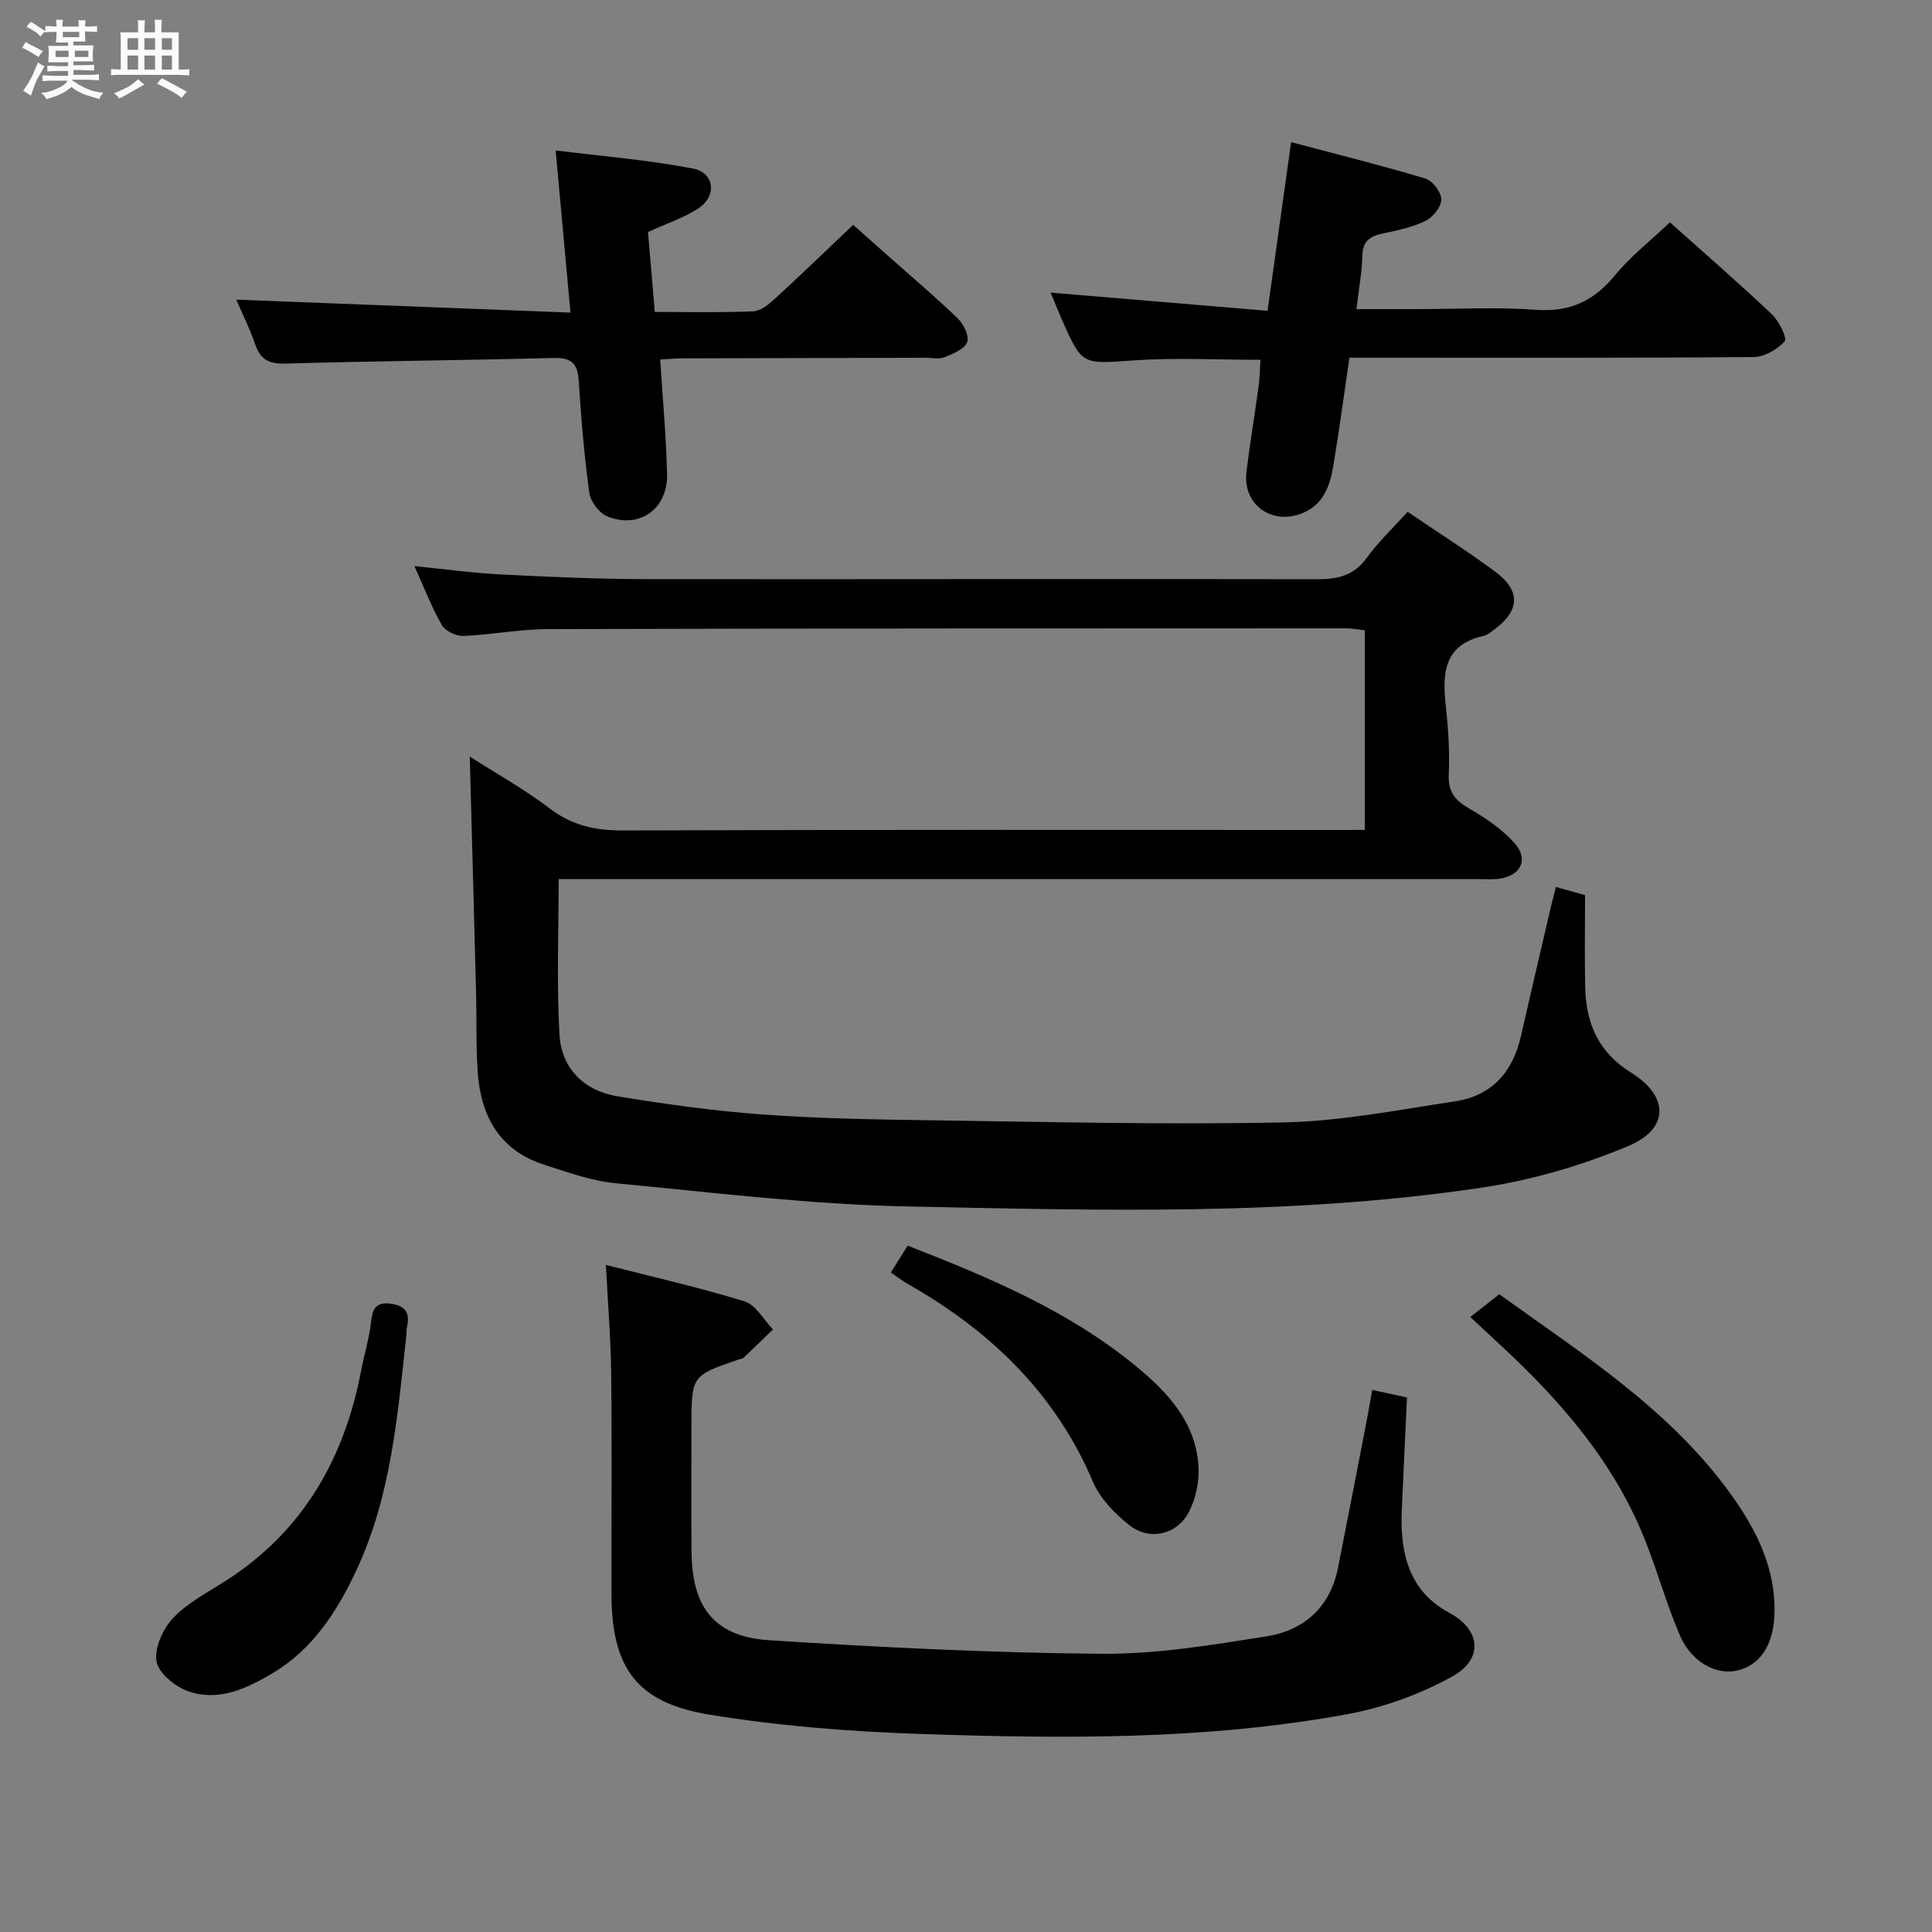 <svg enable-background="new 0 0 400 400" viewBox="0 0 400 400" xmlns="http://www.w3.org/2000/svg"><rect x="0" y="0" width="400" height="400" fill="#808080" stroke="none"/><path d="m6.8 9.5c.6.3 1.3.7 2.1 1.1-.4.4-.7.8-.9 1.2-.7-.4-1.3-.8-1.8-1.1s-1.1-.6-1.6-.8c.2-.4.5-.8.7-1.2.4.2.8.5 1.5.8zm.9 6.9c-.3.6-.5 1.1-.7 1.7s-.4 1.1-.6 1.7c-.6-.4-1.1-.7-1.6-1 .7-1 1.2-1.8 1.5-2.4.3-.5.6-1.1.8-1.7.3-.6.5-1.2.8-1.8.3.3.8.6 1.3.8-.7 1.3-1.2 2.2-1.5 2.7zm.1-11c.4.3 1 .7 1.7 1.1-.5.2-.8.6-1.1 1.1-.5-.6-1-1-1.4-1.2s-.9-.6-1.5-.8c.2-.4.5-.7.9-1.1.5.3.9.6 1.4.9zm10.5 13.1c1 .4 2 .6 3.1.7-.4.4-.7.8-.8 1.3-.9-.2-1.9-.6-3-.9-1-.4-2-.9-2.8-1.6-.5.4-1.1.9-1.9 1.3s-1.9.9-3.3 1.2c-.1-.3-.5-.8-1.1-1.3 1 0 2.1-.3 3.2-.8 1.2-.5 1.9-1 2.3-1.7h-3.2c-.4 0-1 0-2 .1v-1.2c1 0 1.7.1 2 .1h3.3v-1h-2.3c-.2 0-.9 0-2 .1v-1.2c1.2 0 1.9.1 2 .1h2.3v-.8h-4.1c0-.7.1-1.2.1-1.6 0-.5 0-1.1-.1-1.8h4.1v-.7h-2.5c0-.6.1-1.1.1-1.6v-.6h-.5c-.4 0-1 0-1.8.1v-1.3c1.2 0 1.9.1 2.1.1h.2c0-.3 0-.8-.1-1.4h1.4c0 .6-.1 1-.1 1.4h3.4c0-.4 0-.8-.1-1.3h1.5c0 .4-.1.9-.1 1.3.7 0 1.5 0 2.5-.1v1.2c-1 0-1.8-.1-2.5-.1v.6c0 .3 0 .8.1 1.5h-2.5v.8h4.1c0 .7-.1 1.3-.1 1.8s0 1 .1 1.5h-4.1v.8h1.4c.8 0 1.8 0 2.9-.1v1.2c-1 0-1.9-.1-2.8-.1h-1.5v1h3.2c.3 0 1 0 2.1-.1v1.2c-1.1 0-1.8-.1-2.1-.1h-3.4l-.1.1c1.4 1 2.4 1.5 3.4 1.9zm-4.1-6.7v-1.3h-2.7v1.3zm2.2-4.1v-1.1h-3.4v1.1zm1.9 4.1v-1.3h-2.8v1.3z" fill="#fafbfc"/><path d="m37 6.7v2.3 5.4c1 0 1.8 0 2.2-.1v1.3c-.6 0-1.5-.1-2.5-.1h-11.9c-.7 0-1.3 0-1.8.1v-1.3c.5 0 1.1.1 2 .1v-5.2c0-1 0-1.8-.1-2.5h3.7c0-1.3 0-2.1-.1-2.5h1.5c0 .4-.1 1.3-.1 2.5h2.2c0-1.2 0-2.1-.1-2.6h1.5c0 .4-.1 1.3-.1 2.6zm-12.3 13.7c-.3-.4-.7-.8-1.1-1.1 1.1-.4 2.1-.9 2.9-1.3.8-.5 1.5-1 2.1-1.6.4.4.9.8 1.3 1.1-2.5 1.4-4.2 2.4-5.2 2.9zm3.9-10.1v-2.4h-2.2v2.4zm0 4.1v-2.9h-2.2v2.9zm3.5-4.1v-2.4h-2.2v2.4zm0 4.1v-2.9h-2.2v2.9zm.4 2.9 1-1.1c.6.3 1.4.7 2.5 1.3s2 1.1 2.7 1.5c-.4.4-.8.8-1.1 1.3-.8-.8-2.5-1.7-5.1-3zm3.1-7v-2.4h-2.1v2.4zm0 4.1v-2.9h-2.1v2.9z" fill="#fafbfc"/><g fill="#000001"><path d="m282.56 171.83c0-14.08 0-27.51 0-41.33-1.28-.15-2.54-.41-3.8-.41-55.15.01-110.3.01-165.45.16-5.79.02-11.56 1.18-17.36 1.41-1.51.06-3.77-1.01-4.48-2.26-2.13-3.72-3.67-7.78-5.67-12.19 6.31.62 12.15 1.43 18 1.73 9.96.5 19.95.95 29.92.96 46.32.06 92.64-.08 138.96.02 4.3.01 7.61-.73 10.28-4.41 2.42-3.34 5.48-6.22 8.47-9.55 6.11 4.15 12.27 8.05 18.11 12.38 5.37 3.97 5.15 8.08-.19 12.02-.66.49-1.35 1.11-2.12 1.28-8.48 1.85-8.62 7.94-7.87 14.78.51 4.62.79 9.3.59 13.93-.16 3.55 1.25 5.33 4.18 7.02 3.4 1.95 6.81 4.26 9.4 7.14 3.03 3.37 1.4 6.75-3.06 7.41-1.31.19-2.66.09-3.99.09-56.65 0-113.3 0-169.95 0-6.95 0-13.89 0-20.86 0 0 10.67-.45 21.44.16 32.15.4 7.01 5.05 11.68 12.03 12.82 9.82 1.61 19.71 3 29.63 3.73 11.44.85 22.94 1.06 34.42 1.22 24.63.34 49.28.96 73.9.45 11.86-.25 23.7-2.59 35.49-4.37 7.53-1.14 11.9-6.04 13.58-13.42 1.98-8.74 4.03-17.46 6.06-26.19.33-1.43.71-2.84 1.2-4.77 2.13.6 3.94 1.11 6.03 1.7 0 6.53-.12 12.84.03 19.15.17 7.4 2.77 13.42 9.45 17.56 7.91 4.9 8.04 11.64-.54 15.24-9.67 4.05-20.05 7.08-30.42 8.62-39.34 5.87-79.03 4.69-118.6 3.89-20.22-.41-40.41-2.88-60.58-4.81-5.04-.48-10-2.28-14.88-3.85-9.07-2.92-13.03-9.88-13.7-18.89-.42-5.64-.22-11.32-.37-16.98-.41-15.95-.85-31.89-1.3-48.62 5.64 3.61 11.37 6.79 16.53 10.73 4.65 3.54 9.47 4.59 15.22 4.57 48.99-.18 97.97-.1 146.96-.1 2-.01 3.99-.01 6.59-.01z"/><path d="m284.1 287.77c2.51.55 4.56.99 7.2 1.56-.32 6.86-.65 13.63-.94 20.41-.1 2.33-.27 4.67-.14 6.99.39 7.37 2.81 13.4 9.88 17.21 6.51 3.5 7.07 9.54.62 13.13-6.66 3.7-14.24 6.45-21.75 7.83-29.29 5.39-58.97 5.09-88.58 4.09-14.57-.49-29.23-1.65-43.6-4.01-15.05-2.47-20.16-9.76-20.19-24.95-.03-15.16.11-30.33-.06-45.49-.08-7.28-.68-14.56-1.09-22.65 9.68 2.48 19.31 4.65 28.71 7.55 2.34.72 3.94 3.81 5.88 5.81-2.03 1.96-4.05 3.93-6.1 5.87-.22.21-.62.22-.94.33-9.84 3.35-9.84 3.35-9.84 13.98 0 8.66-.07 17.33.02 25.99.11 11.44 4.79 17.46 16.15 18.18 22.89 1.46 45.83 2.61 68.76 2.8 11.36.09 22.8-1.82 34.08-3.6 7.79-1.23 13.23-6.01 14.85-14.21 1.99-10.08 3.95-20.16 5.9-30.24.41-2.09.75-4.17 1.18-6.58z"/><path d="m345.74 46.03c7.06 6.31 14.22 12.53 21.11 19.04 1.48 1.4 3.21 4.98 2.64 5.6-1.52 1.69-4.19 3.24-6.43 3.25-25.98.22-51.97.14-77.95.14-1.8 0-3.6 0-5.73 0-1.14 7.73-2.1 15.1-3.34 22.42-.71 4.16-2.06 8.11-6.58 9.84-6.29 2.42-12.19-1.93-11.4-8.57.71-5.93 1.71-11.83 2.52-17.75.24-1.77.26-3.57.39-5.51-8.99 0-17.63-.47-26.19.12-10.72.74-10.7 1.13-14.9-8.38-.8-1.81-1.53-3.66-2.37-5.65 15.03 1.26 29.79 2.5 44.92 3.77 1.65-11.79 3.2-22.91 4.88-34.92 9.43 2.5 18.67 4.8 27.79 7.53 1.49.45 3.31 2.84 3.31 4.34 0 1.52-1.74 3.69-3.27 4.43-2.78 1.35-5.94 2-9.01 2.65-2.62.56-4 1.64-4.07 4.57-.09 3.46-.73 6.9-1.22 11.05h12.66c8.16 0 16.36-.46 24.48.14 6.98.51 11.96-1.77 16.33-7.09 3.24-3.94 7.36-7.16 11.43-11.02z"/><path d="m48.92 62.04c23.03.89 45.7 1.77 69.19 2.68-1.05-11.5-2-21.83-3.07-33.58 9.7 1.22 19.19 1.97 28.49 3.77 4.44.86 4.92 5.71 1.05 8.24-3.01 1.97-6.55 3.11-10.42 4.88.41 4.86.86 10.08 1.41 16.55 6.88 0 13.64.16 20.38-.12 1.54-.07 3.23-1.45 4.49-2.62 5.28-4.83 10.42-9.81 16.2-15.29 1.91 1.7 4.33 3.86 6.76 6.01 4.98 4.42 10.07 8.73 14.87 13.34 1.22 1.18 2.45 3.68 1.97 4.94-.54 1.43-2.88 2.39-4.62 3.1-1.15.47-2.63.13-3.96.13-16.66.04-33.33.07-49.99.12-1.6 0-3.2.14-4.98.23.52 8.24 1.24 16 1.42 23.76.16 7.23-5.75 11.4-12.37 8.74-1.67-.67-3.48-3.07-3.73-4.88-1.06-7.73-1.7-15.53-2.2-23.32-.23-3.63-1.66-4.7-5.27-4.61-18.47.5-36.95.62-55.43 1.17-3.44.1-5.19-.82-6.28-4-1.13-3.28-2.69-6.39-3.91-9.24z"/><path d="m304.41 272.67c2.1-1.65 3.88-3.05 6-4.71 17.03 12.29 35.31 23.76 48.08 41.59 5.29 7.39 9.27 15.43 8.88 24.91-.26 6.29-3.1 10.39-7.76 11.42-4.33.96-9.43-1.77-11.8-7.28-2.75-6.38-4.6-13.13-7.16-19.6-6.46-16.32-17.68-29.17-30.39-40.88-1.82-1.67-3.6-3.36-5.85-5.45z"/><path d="m84.16 276.19c-1.83 16.64-3.13 33.42-10.36 48.89-3.99 8.53-9.03 16.39-17.38 21.35-5.32 3.16-11.14 5.91-17.39 3.75-2.72-.94-6.22-3.77-6.63-6.2-.47-2.81 1.36-6.81 3.5-9.05 3.02-3.17 7.19-5.29 10.96-7.72 15.96-10.28 24.47-25.3 27.94-43.58.62-3.25 1.62-6.44 1.99-9.72.3-2.74.84-4.43 4.14-3.99 3.03.41 3.99 1.93 3.34 4.76-.13.5-.09 1.01-.11 1.51z"/><path d="m184.44 263.47c1.27-2.03 2.31-3.69 3.48-5.57 16.81 6.55 33.14 13.4 47.06 24.78 6.79 5.55 12.78 11.9 13.17 21.33.12 2.99-.62 6.34-1.99 9-2.43 4.73-8.15 6.07-12.34 2.76-3.03-2.39-6.07-5.53-7.55-9-7.84-18.46-21.39-31.34-38.47-41.03-.99-.57-1.9-1.28-3.36-2.27z"/></g></svg>